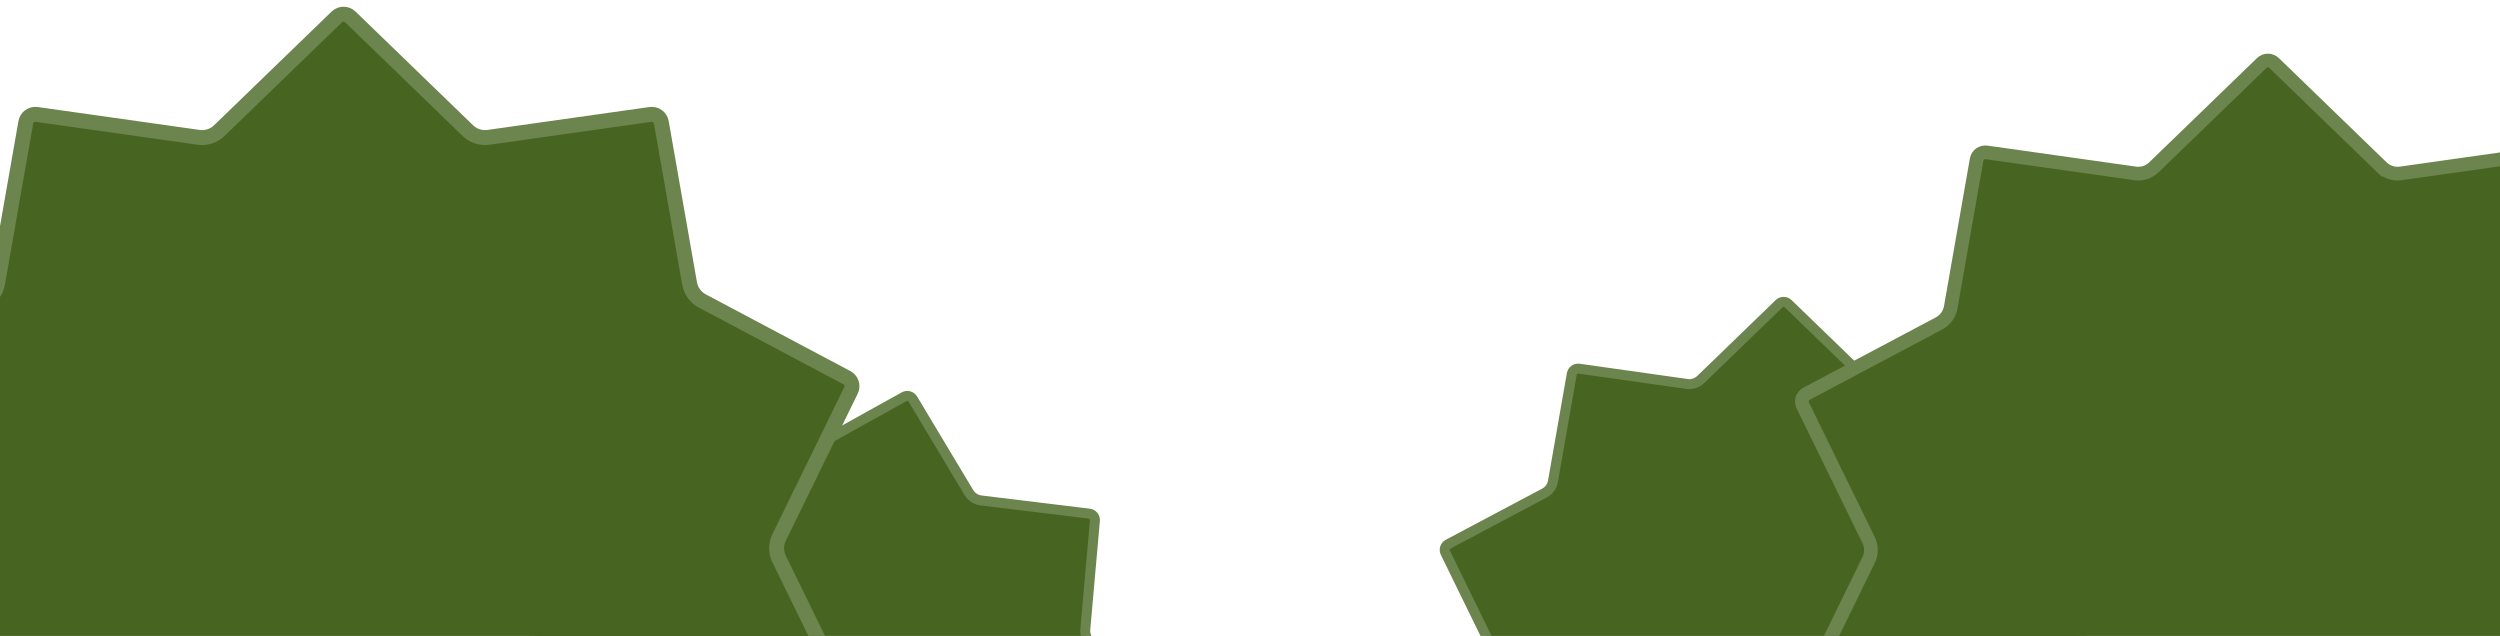 <svg width="684" height="174" viewBox="0 0 684 174" fill="none" xmlns="http://www.w3.org/2000/svg">
<path d="M486.775 83.082C487.458 82.421 488.542 82.421 489.225 83.082L510.675 103.833C511.67 104.796 513.054 105.246 514.425 105.052L543.976 100.872C544.917 100.739 545.794 101.376 545.958 102.312L551.114 131.708C551.353 133.072 552.209 134.249 553.432 134.898L579.796 148.886C580.635 149.331 580.97 150.362 580.553 151.215L567.446 178.029C566.838 179.273 566.838 180.727 567.446 181.971L580.553 208.785C580.97 209.638 580.635 210.669 579.796 211.114L553.432 225.102C552.209 225.751 551.353 226.928 551.114 228.292L545.958 257.688C545.794 258.624 544.917 259.261 543.976 259.128L514.425 254.948C513.054 254.754 511.67 255.204 510.675 256.167L489.225 276.918C488.542 277.579 487.458 277.579 486.775 276.918L465.325 256.167C464.33 255.204 462.946 254.754 461.575 254.948L432.024 259.128C431.083 259.261 430.206 258.624 430.042 257.688L424.886 228.292C424.646 226.928 423.791 225.751 422.568 225.102L396.204 211.114C395.365 210.669 395.03 209.638 395.447 208.785L408.554 181.971C409.162 180.727 409.162 179.273 408.554 178.029L395.447 151.215C395.03 150.362 395.365 149.331 396.204 148.886L422.568 134.898C423.791 134.249 424.646 133.072 424.886 131.708L430.042 102.312C430.206 101.376 431.083 100.739 432.024 100.872L461.575 105.052C462.946 105.246 464.33 104.796 465.325 103.833L486.775 83.082Z" fill="#476520" stroke="#6C844D" stroke-width="2.727"/>
<path d="M247.378 108.542C248.208 108.081 249.255 108.361 249.743 109.176L265.092 134.772C265.804 135.959 267.024 136.752 268.399 136.919L298.025 140.53C298.968 140.645 299.65 141.487 299.566 142.434L296.939 172.163C296.817 173.542 297.338 174.901 298.352 175.844L320.197 196.179C320.893 196.827 320.949 197.909 320.326 198.625L300.725 221.132C299.816 222.177 299.439 223.582 299.705 224.941L305.426 254.233C305.608 255.165 305.017 256.074 304.092 256.287L275.005 262.975C273.656 263.285 272.525 264.201 271.941 265.456L259.352 292.516C258.951 293.378 257.939 293.766 257.065 293.394L229.603 281.708C228.329 281.166 226.876 281.242 225.666 281.915L199.575 296.407C198.744 296.868 197.698 296.588 197.209 295.773L181.86 270.177C181.148 268.99 179.928 268.197 178.554 268.03L148.928 264.419C147.985 264.304 147.303 263.462 147.386 262.515L150.014 232.786C150.136 231.407 149.614 230.048 148.601 229.105L126.755 208.77C126.06 208.122 126.003 207.04 126.627 206.324L146.227 183.817C147.137 182.772 147.513 181.367 147.248 180.008L141.527 150.716C141.345 149.784 141.935 148.875 142.861 148.662L171.948 141.974C173.297 141.664 174.427 140.748 175.011 139.493L187.601 112.433C188.001 111.571 189.013 111.183 189.887 111.555L217.35 123.241C218.624 123.783 220.077 123.707 221.287 123.034L247.378 108.542Z" fill="#476520" stroke="#6C844D" stroke-width="2.727"/>
<path d="M618.816 17.238C619.755 16.329 621.245 16.329 622.184 17.238L651.679 45.771L652.931 44.476L651.679 45.771C653.047 47.095 654.949 47.713 656.834 47.446L697.467 41.699C698.761 41.516 699.966 42.392 700.192 43.678L707.282 84.099C707.611 85.974 708.787 87.592 710.469 88.484L746.72 107.718C747.873 108.33 748.334 109.748 747.76 110.921L729.738 147.79C728.902 149.5 728.902 151.5 729.738 153.21L747.76 190.079C748.334 191.252 747.873 192.67 746.719 193.282L710.469 212.516C708.787 213.408 707.611 215.026 707.282 216.901L700.192 257.322C699.966 258.608 698.761 259.484 697.467 259.301L656.834 253.554C654.949 253.287 653.047 253.905 651.679 255.229L622.184 283.762C621.245 284.67 619.755 284.67 618.816 283.762L589.321 255.229C587.953 253.905 586.051 253.287 584.166 253.554L543.533 259.301C542.239 259.484 541.034 258.608 540.808 257.322L533.718 216.901C533.389 215.026 532.213 213.408 530.531 212.516L494.28 193.282C493.127 192.67 492.666 191.252 493.24 190.079L511.262 153.21C512.098 151.5 512.098 149.5 511.262 147.79L493.24 110.921C492.666 109.748 493.127 108.33 494.28 107.718L530.531 88.484C532.213 87.592 533.389 85.974 533.718 84.099L540.808 43.678C541.034 42.392 542.239 41.516 543.533 41.699L584.166 47.446C586.051 47.713 587.953 47.095 589.321 45.771L618.816 17.238Z" fill="#476520" stroke="#6C844D" stroke-width="3.75"/>
<path d="M92.163 4.623C93.187 3.632 94.813 3.632 95.837 4.623L128.013 35.75C129.506 37.194 131.581 37.868 133.637 37.578L177.964 31.308C179.375 31.108 180.69 32.064 180.937 33.467L188.671 77.562C189.03 79.608 190.313 81.373 192.147 82.347L231.694 103.329C232.953 103.997 233.455 105.543 232.829 106.823L213.169 147.043C212.257 148.909 212.257 151.091 213.169 152.957L232.829 193.177C233.455 194.457 232.953 196.003 231.694 196.671L192.147 217.653C190.313 218.627 189.03 220.392 188.671 222.438L180.937 266.533C180.69 267.936 179.375 268.892 177.964 268.692L133.637 262.422C131.581 262.131 129.506 262.806 128.013 264.25L95.837 295.377C94.813 296.368 93.187 296.368 92.163 295.377L59.987 264.25C58.494 262.806 56.419 262.131 54.363 262.422L10.036 268.692C8.625 268.892 7.31 267.936 7.063 266.533L-0.671 222.438C-1.03 220.392 -2.313 218.627 -4.147 217.653L-43.694 196.671C-44.953 196.003 -45.455 194.457 -44.829 193.177L-25.169 152.957C-24.257 151.091 -24.257 148.909 -25.169 147.043L-44.829 106.823C-45.455 105.543 -44.953 103.997 -43.694 103.329L-4.147 82.347C-2.313 81.373 -1.03 79.608 -0.671 77.562L7.063 33.467C7.31 32.064 8.625 31.108 10.036 31.308L54.363 37.578C56.419 37.868 58.494 37.194 59.987 35.75L92.163 4.623Z" fill="#476520" stroke="#6C844D" stroke-width="4.091"/>
</svg>
